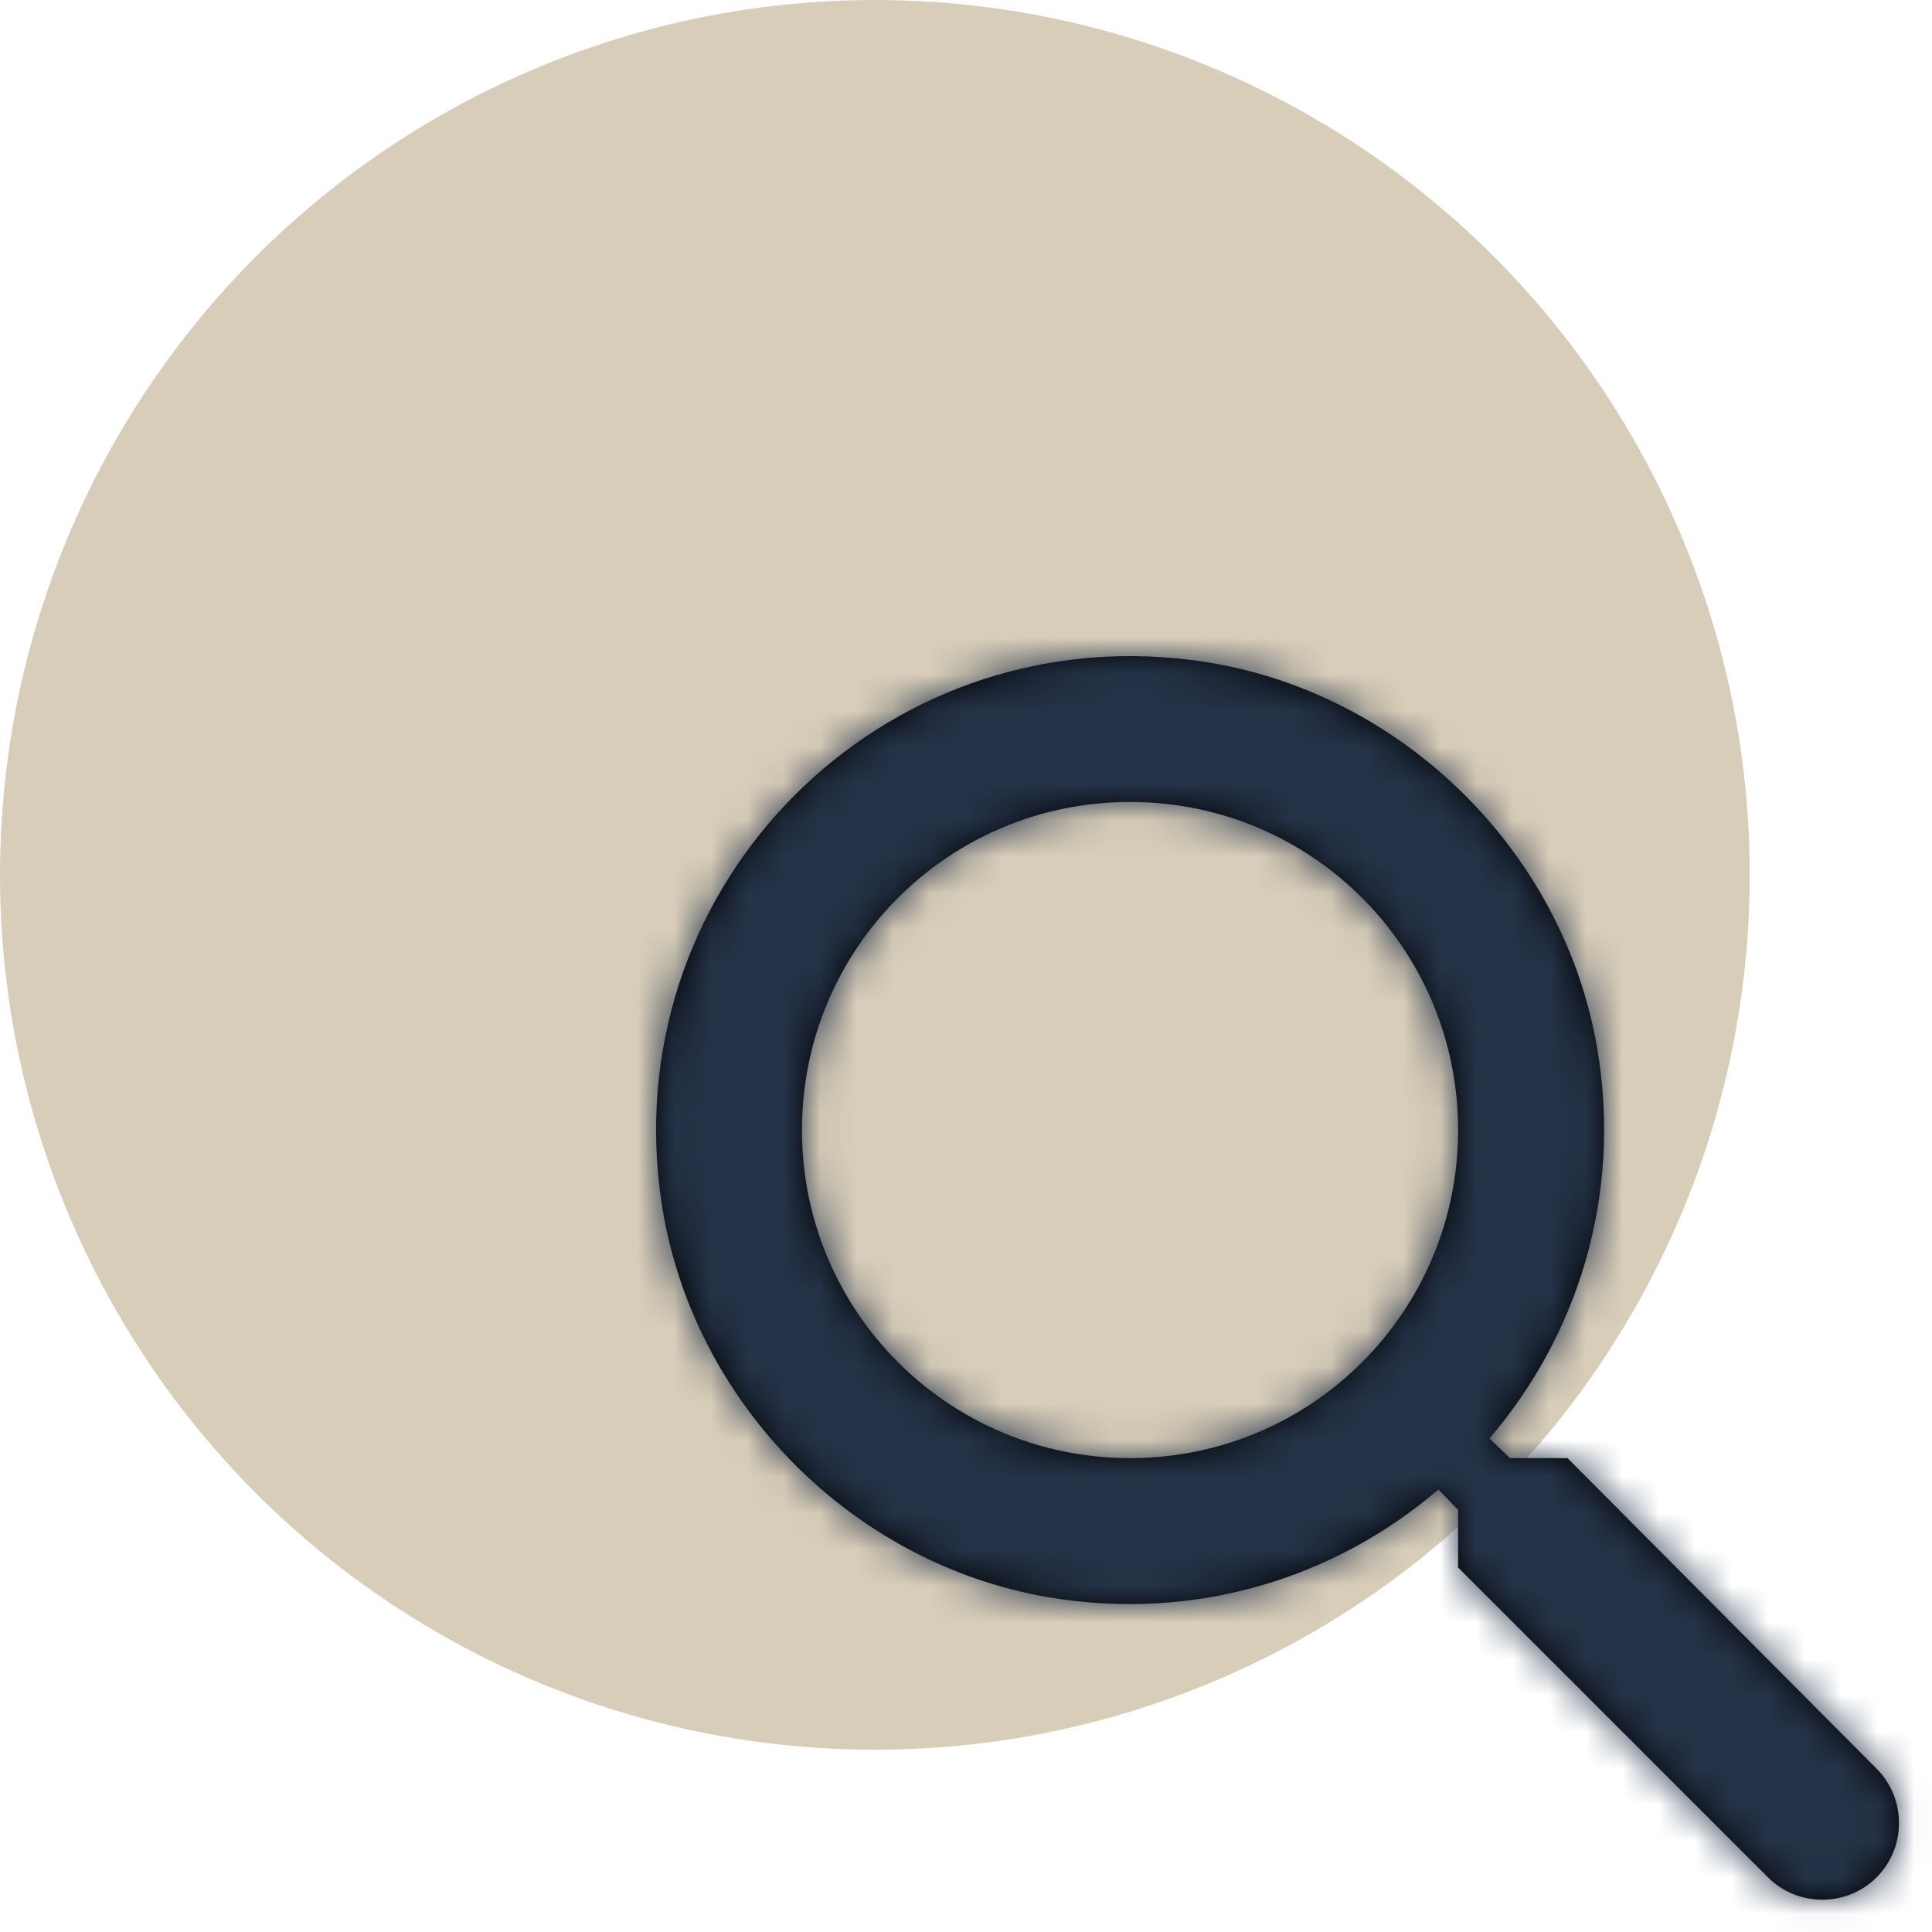 <?xml version="1.0" encoding="UTF-8"?>
<svg width="53px" height="53px" viewBox="0 0 53 53" version="1.1" xmlns="http://www.w3.org/2000/svg" xmlns:xlink="http://www.w3.org/1999/xlink">
    <!-- Generator: Sketch 64 (93537) - https://sketch.com -->
    <title>Group 5</title>
    <desc>Created with Sketch.</desc>
    <defs>
        <path d="M31,28 L29.42,28 L28.86,27.46 C31.26,24.66 32.5,20.84 31.82,16.78 C30.88,11.22 26.24,6.78 20.64,6.1 C12.18,5.06 5.06,12.18 6.1,20.64 C6.78,26.24 11.22,30.88 16.78,31.82 C20.84,32.5 24.66,31.26 27.46,28.86 L28,29.42 L28,31 L36.5,39.5 C37.32,40.32 38.66,40.32 39.48,39.5 C40.3,38.68 40.3,37.34 39.48,36.52 L31,28 Z M19,28 C14.02,28 10,23.98 10,19 C10,14.02 14.02,10 19,10 C23.98,10 28,14.02 28,19 C28,23.98 23.98,28 19,28 Z" id="path-1"></path>
    </defs>
    <g id="Page-1" stroke="none" stroke-width="1" fill="none" fill-rule="evenodd">
        <g id="Laptop" transform="translate(-1042, -892)">
            <g id="Group-23-Copy" transform="translate(908, 844)">
                <g id="Group-5" transform="translate(134, 48)">
                    <circle id="Oval-Copy-2" fill="#D8CDB9" cx="24" cy="24" r="24"></circle>
                    <g id="icon-/-search" transform="translate(12, 12)">
                        <mask id="mask-2" fill="white">
                            <use xlink:href="#path-1"></use>
                        </mask>
                        <use id="Shape" fill="#000000" fill-rule="nonzero" xlink:href="#path-1"></use>
                        <g id="color-/-slate-/-base" mask="url(#mask-2)" fill="#253348" fill-rule="nonzero">
                            <rect id="color" x="0" y="0" width="48" height="48"></rect>
                        </g>
                    </g>
                </g>
            </g>
        </g>
    </g>
</svg>